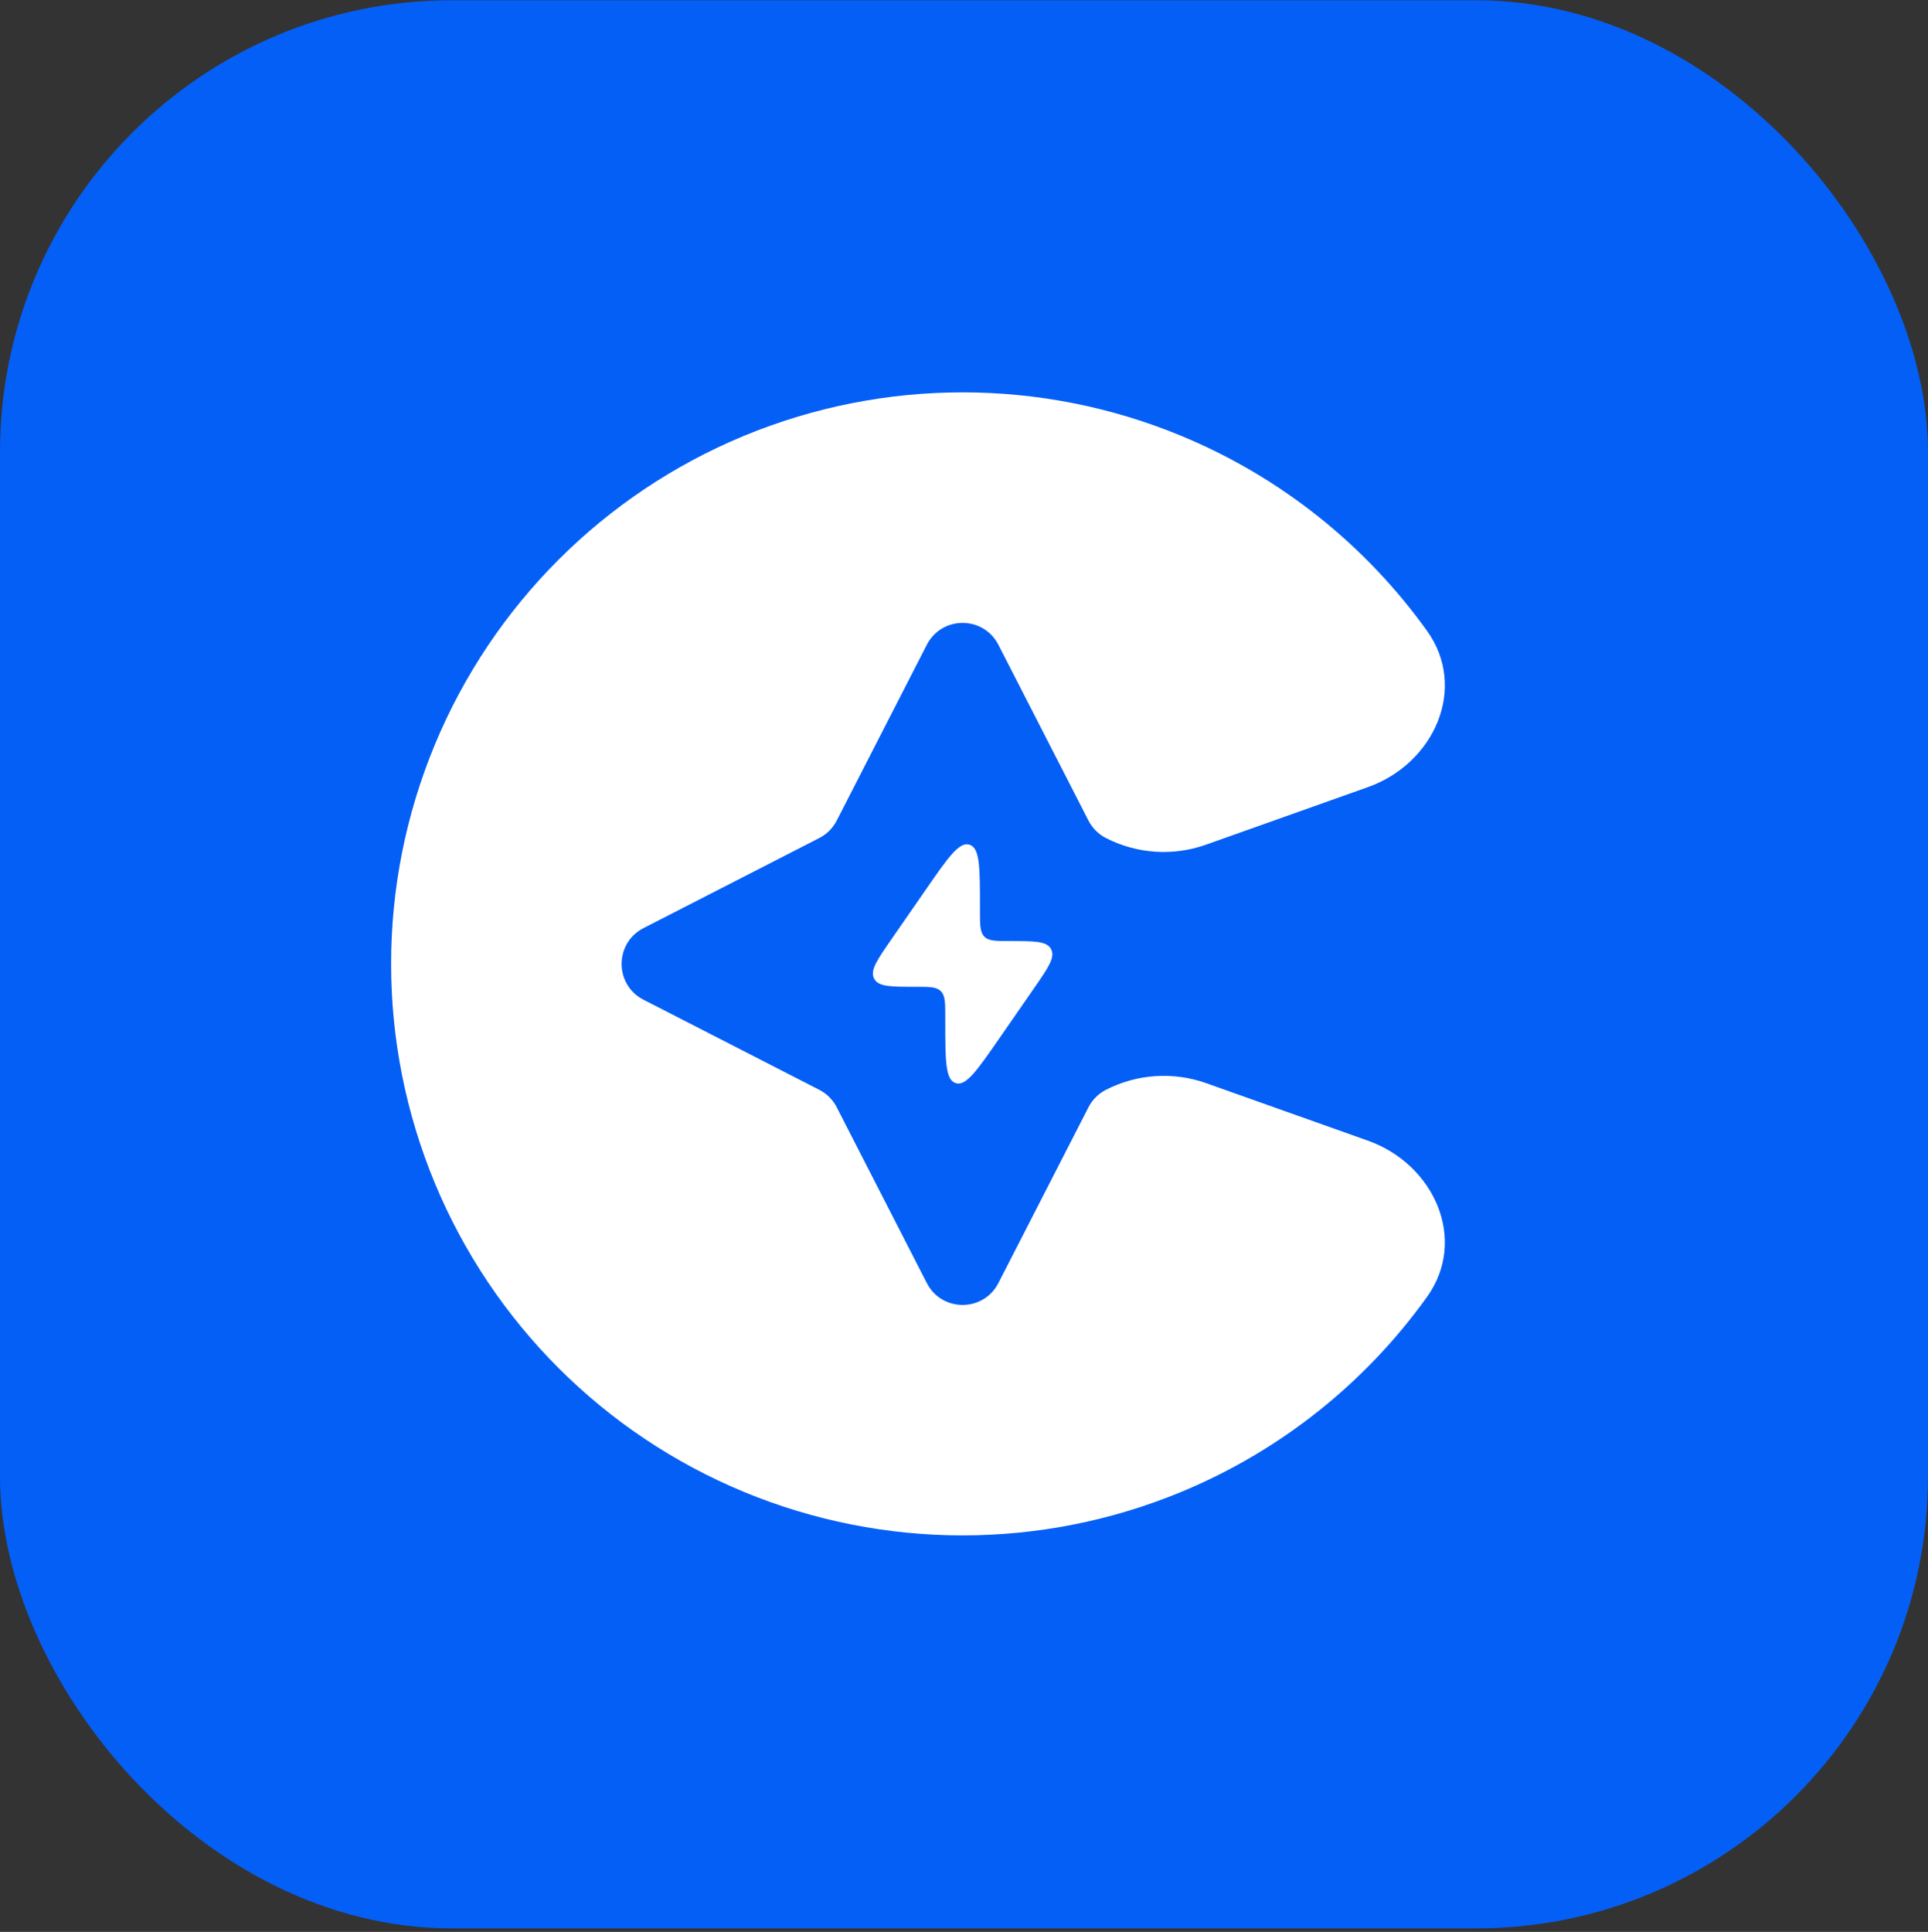 <svg width="512" height="513" viewBox="0 0 512 513" fill="none" xmlns="http://www.w3.org/2000/svg">
  <rect x="0" y="0" width="512" height="513" fill="#333333" stroke="none"/>
  <rect y="0.066" width="512" height="512" rx="120" fill="#045FF7"/>
  <path fill-rule="evenodd" clip-rule="evenodd" d="M197.549 115.74C234.735 100.337 276.517 100.337 313.703 115.74C340.069 126.661 362.594 144.692 378.96 167.515C389.852 182.704 380.878 202.756 363.266 209.015L320.281 224.291C311.555 227.392 301.936 226.756 293.694 222.532C291.701 221.511 290.08 219.889 289.058 217.897L265.137 171.221C261.166 163.473 250.092 163.473 246.121 171.221L222.2 217.897C221.179 219.889 219.557 221.511 217.564 222.532L170.889 246.453C163.141 250.424 163.141 261.498 170.889 265.469L217.565 289.391C219.557 290.412 221.179 292.033 222.2 294.026L246.121 340.701C250.092 348.449 261.166 348.449 265.137 340.701L289.058 294.026C290.08 292.033 291.701 290.412 293.694 289.391C301.947 285.161 311.58 284.524 320.318 287.629L363.262 302.891C380.874 309.15 389.848 329.202 378.956 344.391C362.59 367.212 340.067 385.24 313.703 396.16C276.517 411.563 234.735 411.563 197.549 396.16C160.363 380.757 130.819 351.213 115.416 314.027C100.013 276.841 100.013 235.059 115.416 197.873C130.819 160.687 160.363 131.143 197.549 115.74ZM245.9 236.173L236.781 249.334C236.78 249.335 236.78 249.336 236.78 249.337C236.78 249.338 236.779 249.339 236.779 249.34L236.773 249.348C232.95 254.864 231.038 257.622 232.092 259.791L232.148 259.899C233.262 262.037 236.565 262.037 243.177 262.037C246.85 262.037 248.684 262.037 249.837 263.191L249.897 263.254C251.025 264.433 251.025 266.314 251.025 270.079V271.063C251.025 281.5 251.025 286.717 253.775 287.616C256.521 288.514 259.464 284.268 265.351 275.775L265.367 275.753L274.487 262.587C278.314 257.068 280.229 254.304 279.175 252.134L279.121 252.026C278.004 249.888 274.701 249.888 268.089 249.888C264.417 249.888 262.582 249.888 261.429 248.735L261.37 248.671C260.241 247.493 260.241 245.612 260.241 241.847V241.847V240.862C260.241 230.425 260.241 225.209 257.492 224.31C254.743 223.41 251.794 227.665 245.9 236.173Z" fill="white"/>
</svg>
